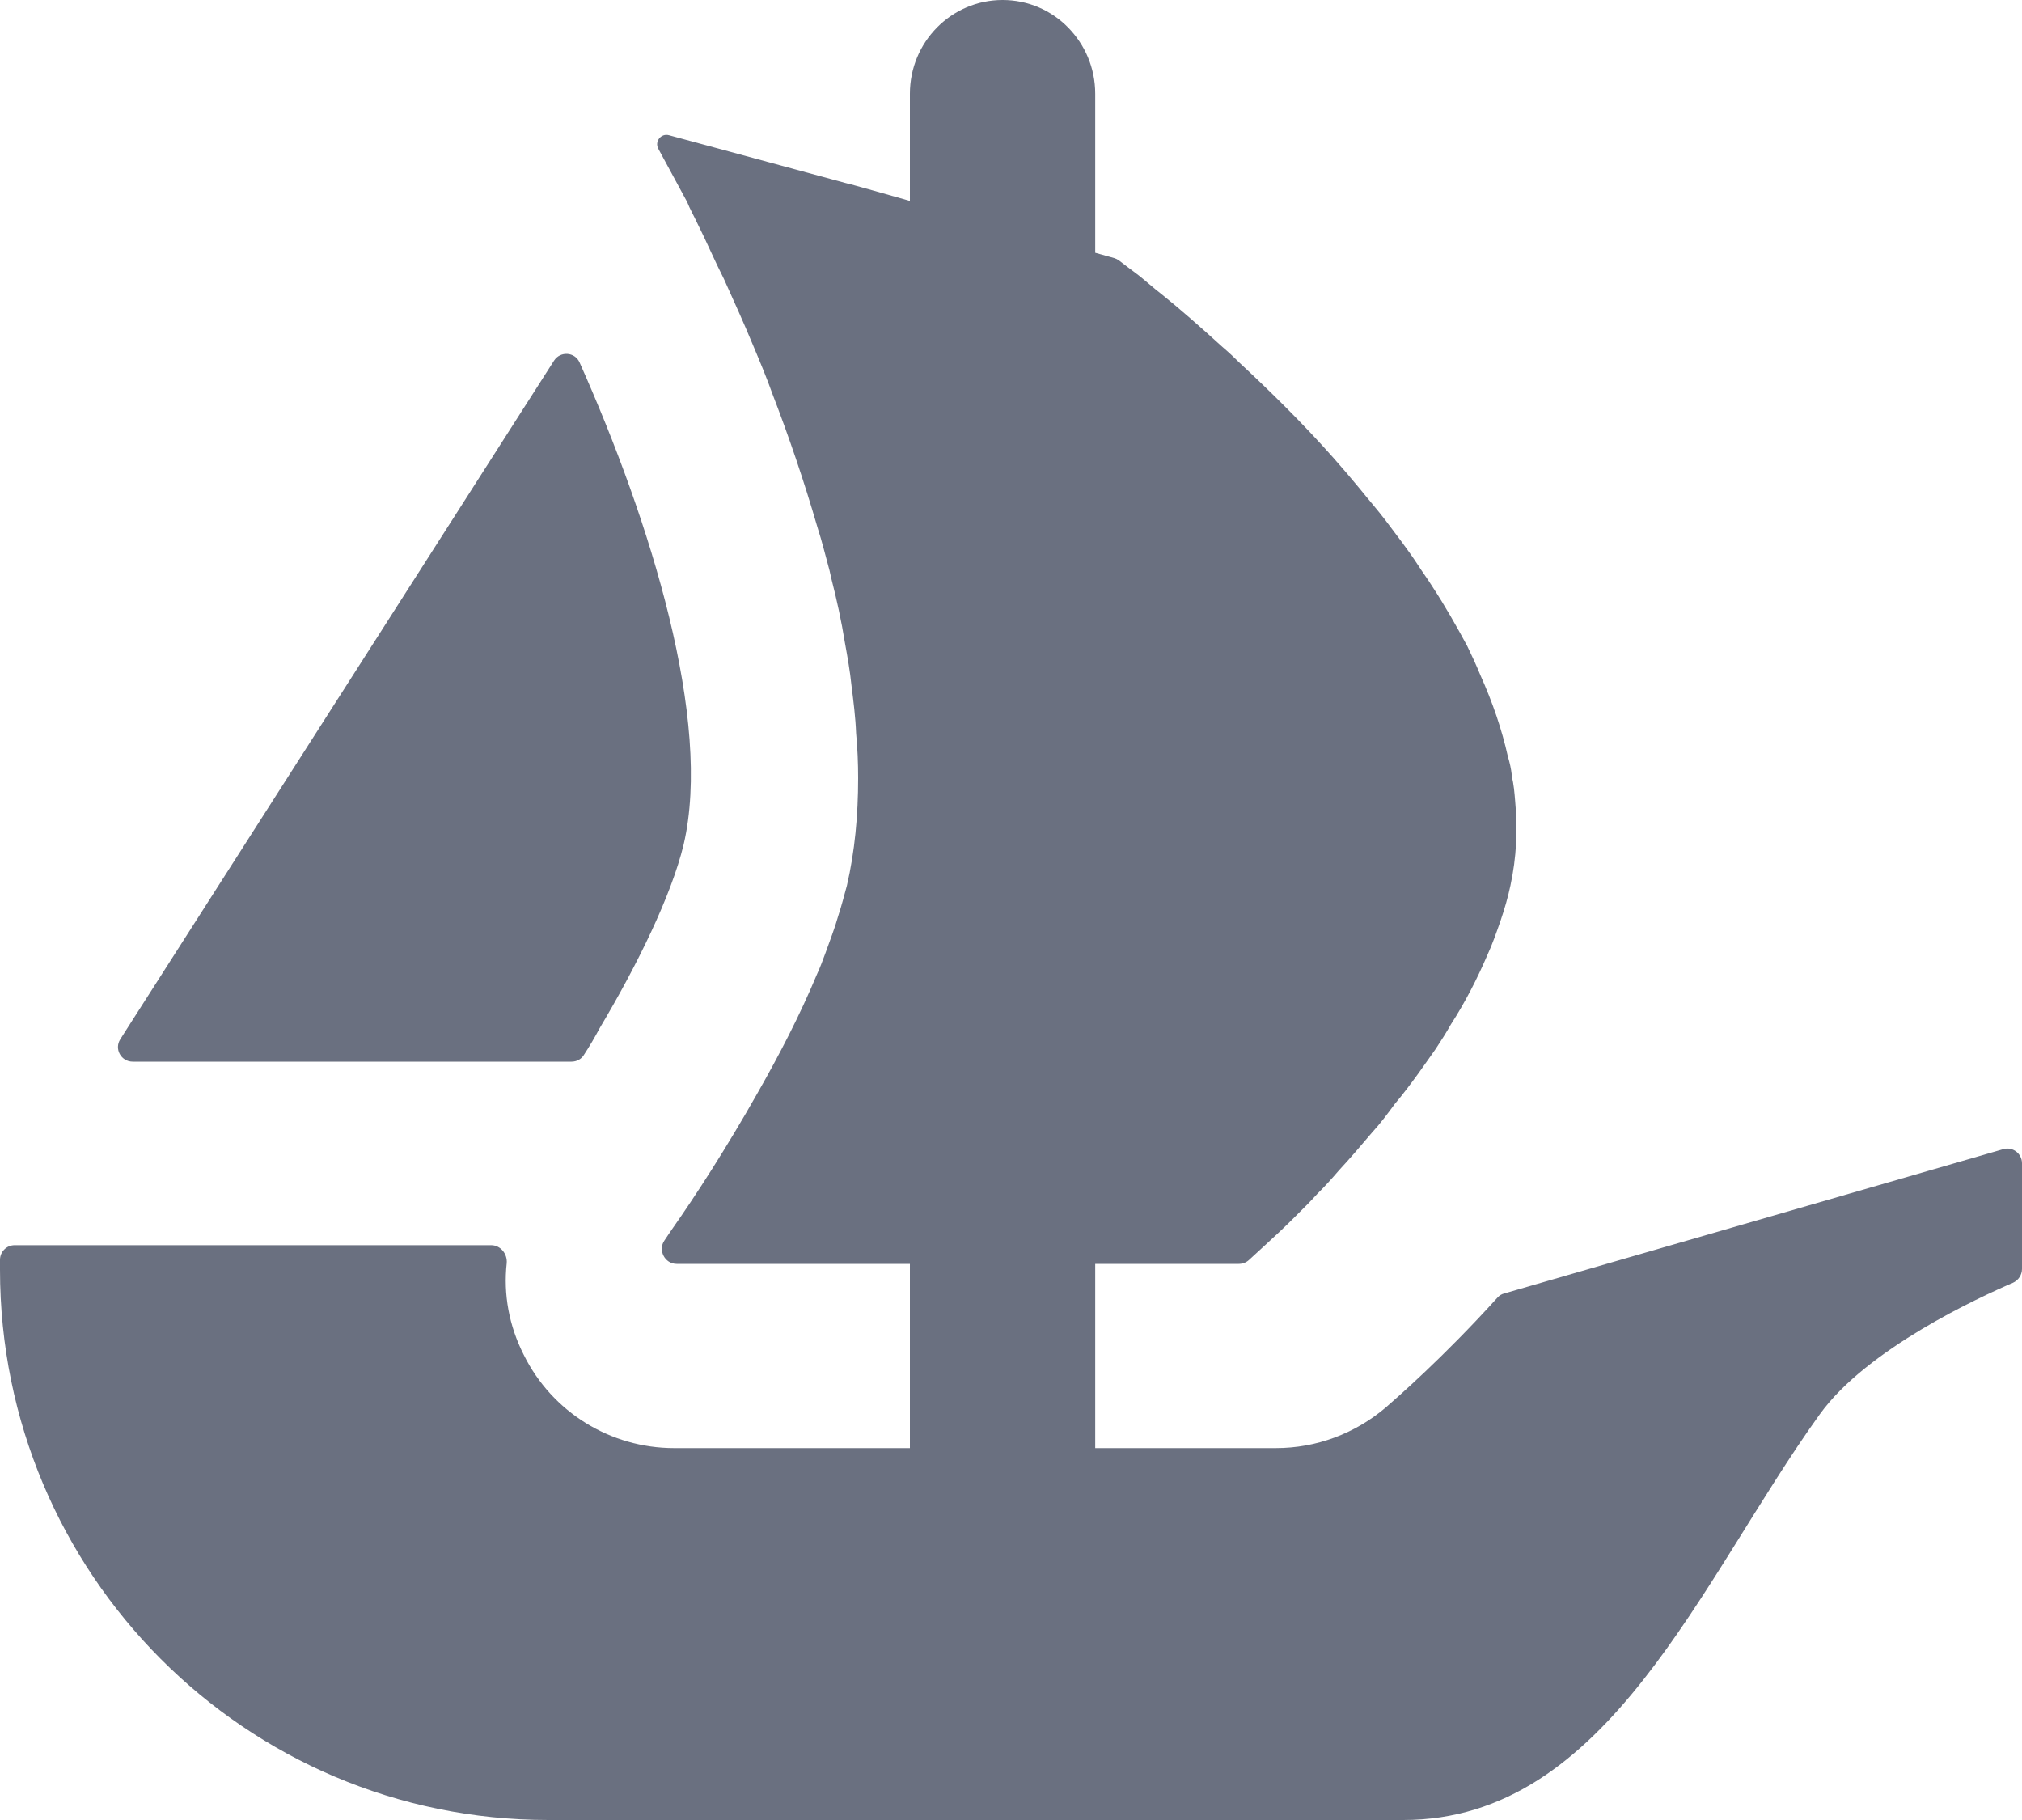 <svg width="20" height="18" viewBox="0 0 20 18" fill="none" xmlns="http://www.w3.org/2000/svg">
<path d="M1.19 10.278L1.26 10.168L5.48 3.567C5.542 3.47 5.687 3.48 5.733 3.585C6.438 5.165 7.047 7.13 6.762 8.353C6.64 8.857 6.307 9.538 5.932 10.168C5.883 10.26 5.83 10.35 5.773 10.437C5.747 10.477 5.702 10.5 5.653 10.5H1.313C1.197 10.5 1.128 10.373 1.19 10.278Z" fill="#6A7080"/>
<path d="M20 11.505V12.55C20 12.61 19.963 12.663 19.91 12.687C19.583 12.827 18.465 13.34 18 13.987C16.813 15.638 15.907 18 13.88 18H5.425C2.428 18 0 15.563 0 12.557V12.46C0 12.38 0.065 12.315 0.145 12.315H4.858C4.952 12.315 5.02 12.402 5.012 12.493C4.978 12.8 5.035 13.113 5.18 13.398C5.46 13.967 6.04 14.322 6.667 14.322H9V12.5H6.693C6.575 12.5 6.505 12.363 6.573 12.267C6.598 12.228 6.627 12.188 6.657 12.143C6.875 11.833 7.187 11.352 7.497 10.803C7.708 10.433 7.913 10.038 8.078 9.642C8.112 9.57 8.138 9.497 8.165 9.425C8.21 9.298 8.257 9.18 8.29 9.062C8.323 8.962 8.35 8.857 8.377 8.758C8.455 8.422 8.488 8.065 8.488 7.695C8.488 7.55 8.482 7.398 8.468 7.253C8.462 7.095 8.442 6.937 8.422 6.778C8.408 6.638 8.383 6.5 8.357 6.355C8.323 6.143 8.277 5.933 8.223 5.722L8.205 5.642C8.165 5.497 8.132 5.358 8.085 5.213C7.953 4.758 7.802 4.315 7.642 3.9C7.583 3.735 7.517 3.577 7.45 3.418C7.352 3.18 7.252 2.963 7.16 2.758C7.113 2.665 7.073 2.58 7.033 2.493C6.988 2.395 6.942 2.297 6.895 2.203C6.862 2.132 6.823 2.065 6.797 1.998L6.512 1.472C6.472 1.4 6.538 1.315 6.617 1.337L8.4 1.82H8.405C8.408 1.82 8.41 1.822 8.412 1.822L8.647 1.887L8.905 1.96L9 1.987V0.927C9 0.415 9.41 0 9.917 0C10.17 0 10.4 0.103 10.565 0.272C10.73 0.44 10.833 0.67 10.833 0.927V2.5L11.023 2.553C11.038 2.558 11.053 2.565 11.067 2.575C11.113 2.61 11.18 2.662 11.265 2.725C11.332 2.778 11.403 2.843 11.49 2.91C11.662 3.048 11.867 3.227 12.092 3.432C12.152 3.483 12.21 3.537 12.263 3.59C12.553 3.86 12.878 4.177 13.188 4.527C13.275 4.625 13.36 4.725 13.447 4.83C13.533 4.937 13.625 5.042 13.705 5.147C13.81 5.287 13.923 5.432 14.022 5.583C14.068 5.655 14.122 5.728 14.167 5.8C14.293 5.992 14.405 6.19 14.512 6.388C14.557 6.48 14.603 6.58 14.643 6.678C14.762 6.943 14.855 7.213 14.915 7.483C14.933 7.542 14.947 7.605 14.953 7.662V7.675C14.973 7.755 14.98 7.84 14.987 7.927C15.013 8.203 15 8.48 14.94 8.758C14.915 8.877 14.882 8.988 14.842 9.107C14.802 9.22 14.762 9.338 14.71 9.45C14.61 9.682 14.492 9.913 14.352 10.13C14.307 10.21 14.253 10.295 14.2 10.375C14.142 10.46 14.082 10.54 14.028 10.618C13.955 10.718 13.877 10.823 13.797 10.917C13.725 11.015 13.652 11.113 13.572 11.2C13.46 11.332 13.353 11.457 13.242 11.577C13.175 11.655 13.103 11.735 13.03 11.807C12.958 11.887 12.885 11.958 12.818 12.025C12.707 12.137 12.613 12.223 12.535 12.295L12.352 12.463C12.325 12.487 12.29 12.5 12.253 12.5H10.833V14.322H12.62C13.02 14.322 13.4 14.18 13.707 13.92C13.812 13.828 14.27 13.432 14.812 12.833C14.83 12.813 14.853 12.798 14.88 12.792L19.815 11.365C19.907 11.338 20 11.408 20 11.505Z" fill="#6A7080"/>
</svg>
